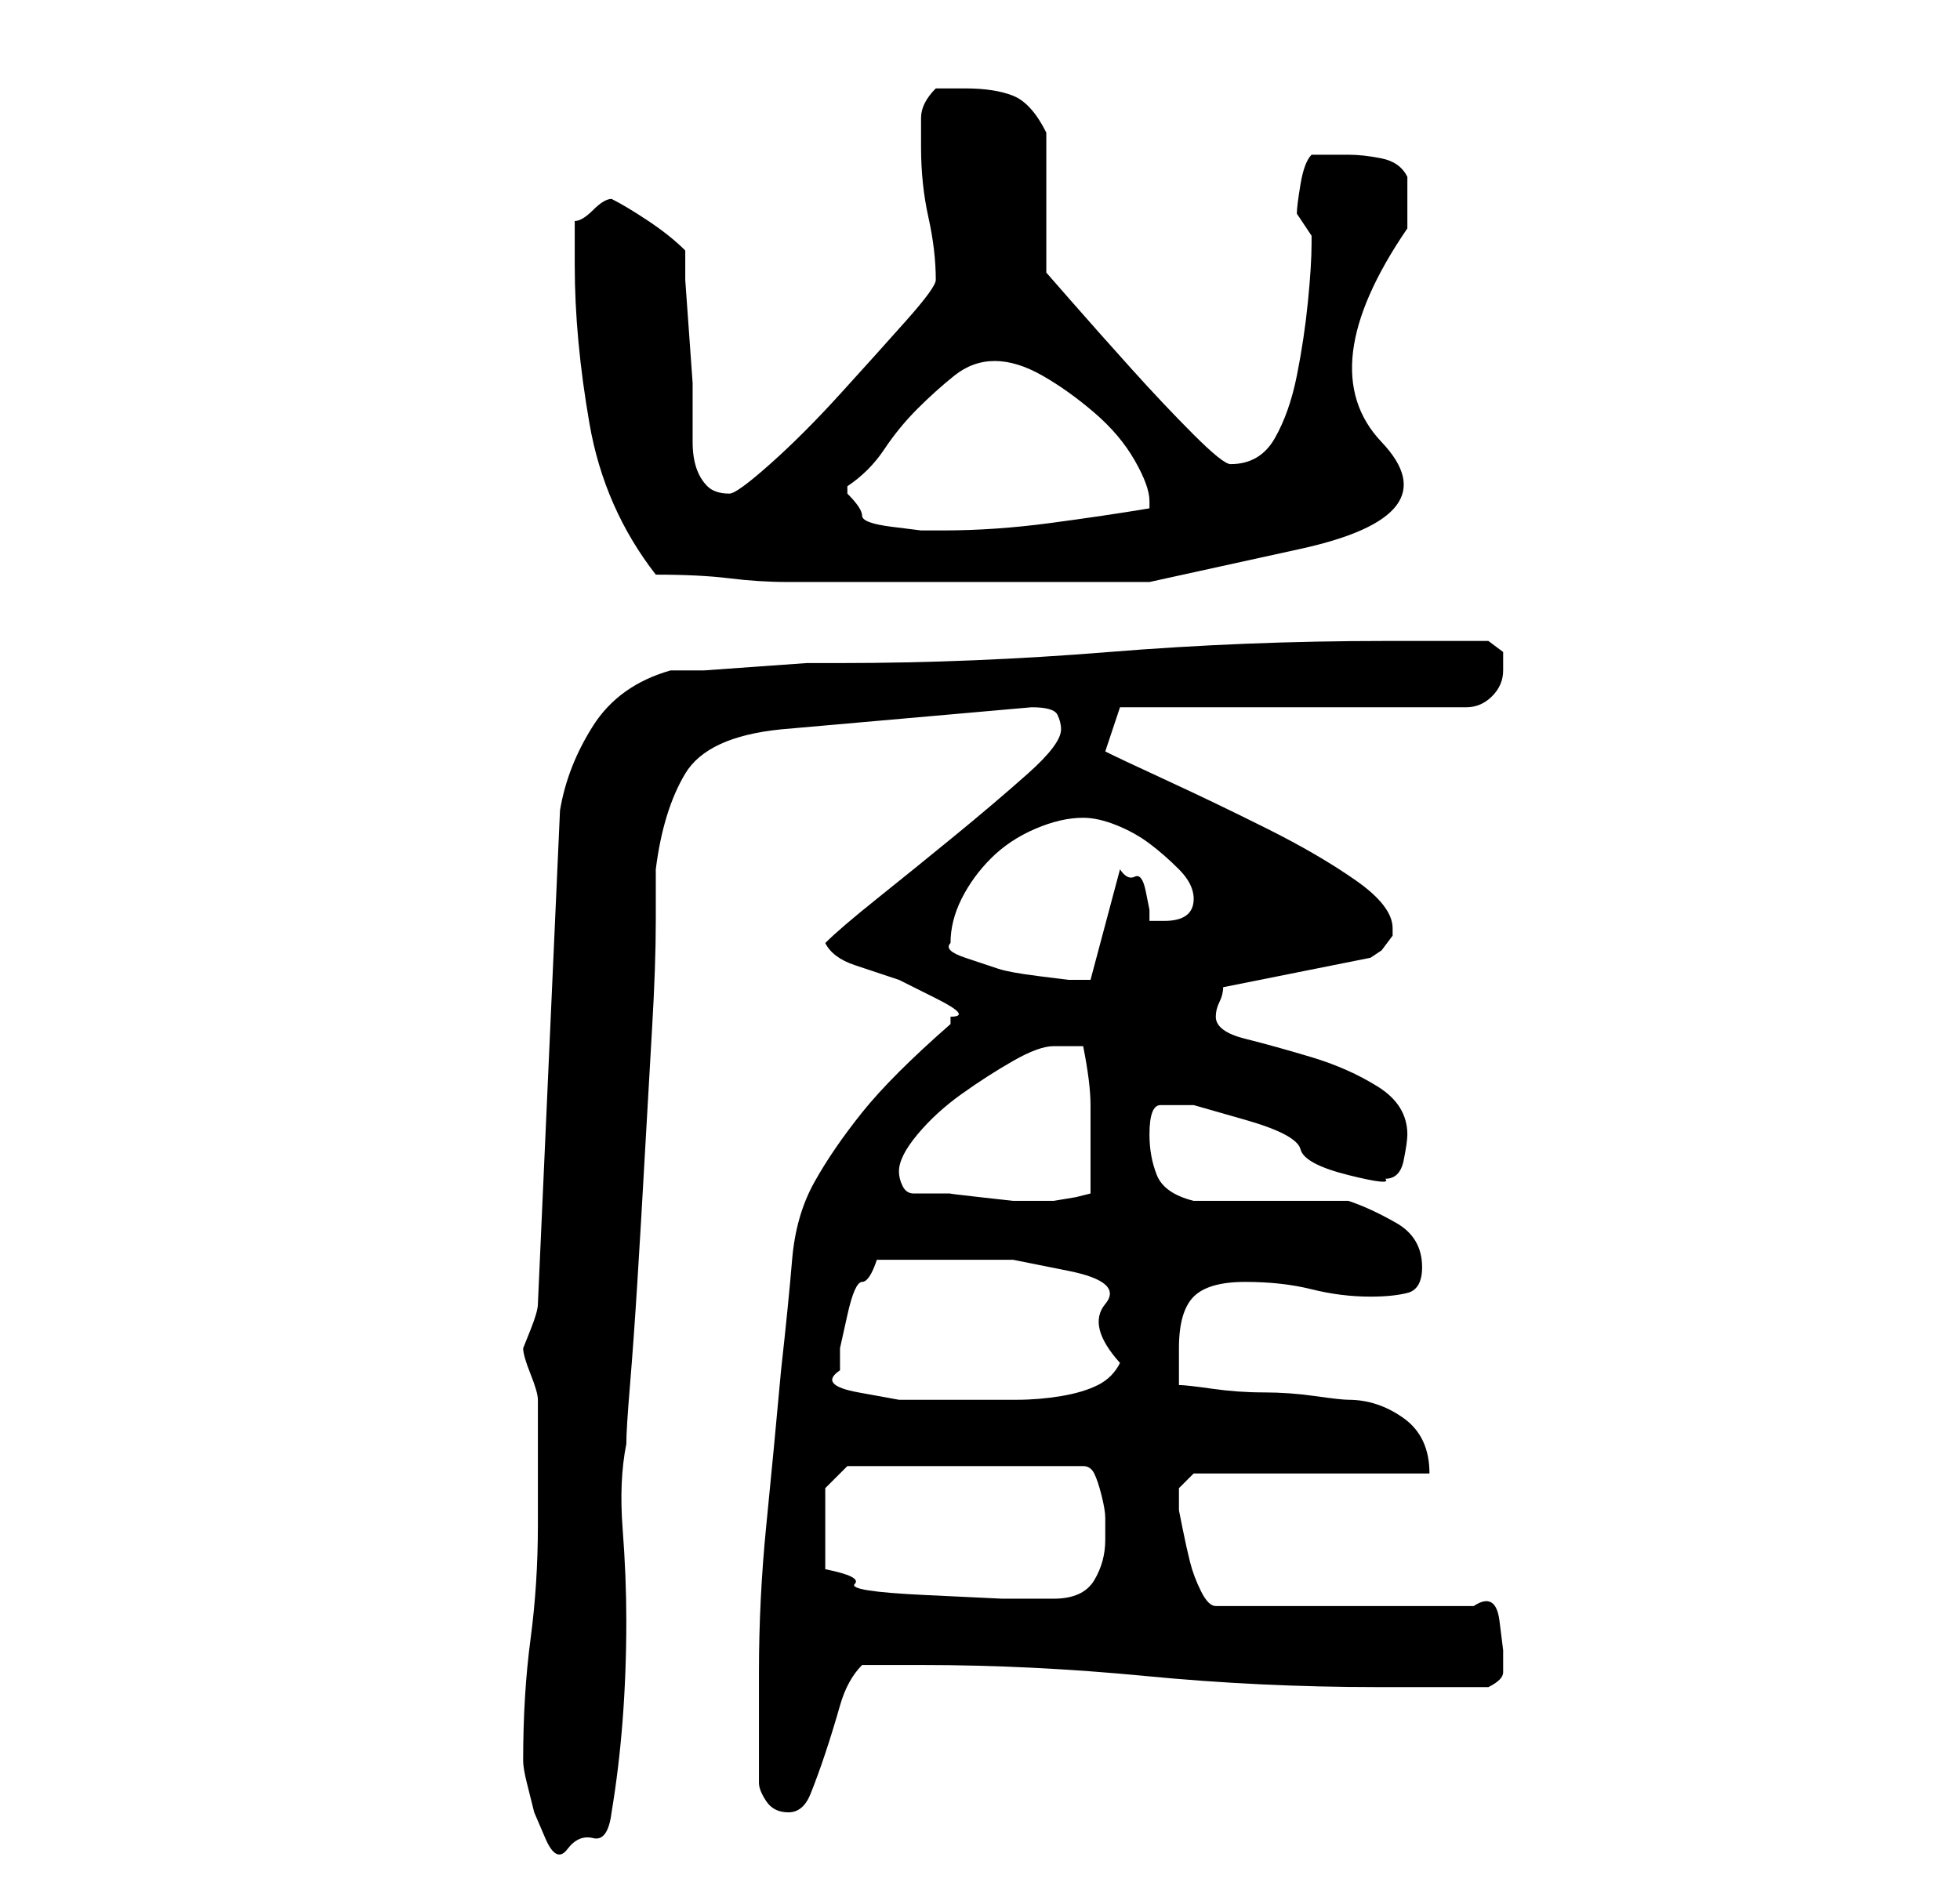 <?xml version="1.0" standalone="no"?>
<!DOCTYPE svg PUBLIC "-//W3C//DTD SVG 1.1//EN" "http://www.w3.org/Graphics/SVG/1.1/DTD/svg11.dtd" >
<svg xmlns="http://www.w3.org/2000/svg" xmlns:xlink="http://www.w3.org/1999/xlink" version="1.1" viewBox="-10 0 266 256">
   <path fill="currentColor"
d="M61 239q0 1 0.5 3l1 4t1.5 3.5t3 1.5t3.5 -1.5t2.5 -3.5q1 -6 1.5 -12.5t0.5 -13.5q0 -6 -0.5 -12.5t0.5 -11.5q0 -2 0.5 -8t1 -14t1 -17t1 -17.5t0.5 -14.5v-7q1 -8 4 -13t13 -6l34 -3q3 0 3.5 1t0.5 2q0 2 -4.5 6t-10 8.5t-10.5 8.5t-7 6q1 2 4 3l6 2t5 2.5t2 2.5v1v0
q-8 7 -12 12t-6.5 9.5t-3 10.5t-1.5 15q-1 11 -2 21t-1 20v15q0 1 1 2.5t3 1.5t3 -2.5t2 -5.5t2 -6.5t3 -5.5h4h4q15 0 30.5 1.5t31.5 1.5h3h4.5h4.5h3q2 -1 2 -2v-3t-0.5 -4t-3.5 -2h-35q-1 0 -2 -2t-1.5 -4t-1 -4.5l-0.5 -2.5v-3t2 -2h32q0 -5 -3.5 -7.5t-7.5 -2.5
q-1 0 -4.5 -0.5t-7 -0.5t-7 -0.5t-4.5 -0.5v-2.5v-2.5q0 -5 2 -7t7 -2t9 1t8 1q3 0 5 -0.5t2 -3.5q0 -4 -3.5 -6t-6.5 -3h-21q-4 -1 -5 -3.5t-1 -5.5q0 -4 1.5 -4h4.5t7 2t7.5 4t6.5 3.5t5 0.5q2 0 2.5 -2.5t0.5 -3.5q0 -4 -4 -6.5t-9 -4t-9 -2.5t-4 -3q0 -1 0.5 -2t0.5 -2
l20 -4l1.5 -1t1.5 -2v-0.5v-0.5q0 -3 -5 -6.5t-12 -7t-13.5 -6.5t-8.5 -4l2 -6h47q2 0 3.5 -1.5t1.5 -3.5v-2.5t-2 -1.5h-3h-4h-5h-2q-19 0 -37.5 1.5t-36.5 1.5h-4.5t-7 0.5t-7 0.5h-4.5q-7 2 -10.5 7.5t-4.5 11.5l-3 67q0 1 -1 3.5l-1 2.5q0 1 1 3.5t1 3.5v17q0 8 -1 15.5
t-1 16.5zM102 202l3 -3h32q1 0 1.5 1t1 3t0.5 3v3q0 3 -1.5 5.5t-5.5 2.5h-7t-10.5 -0.5t-9.5 -1.5t-4 -2v-11zM104 186v-3t1 -4.5t2 -4.5t2 -3h11h7.5t7.5 1.5t5 4.5t2 8q-1 2 -3 3t-5 1.5t-6 0.5h-5h-5h-6t-5.5 -1t-2.5 -3zM114 162q-1 0 -1.5 -1t-0.5 -2q0 -2 2.5 -5
t6 -5.5t7 -4.5t5.5 -2h2h2q1 5 1 8v8v4l-2 0.5t-3 0.5v0h-5.5t-4.5 -0.5t-4 -0.5h-5zM119 128q0 -3 1.5 -6t4 -5.5t6 -4t6.5 -1.5q2 0 4.5 1t4.5 2.5t4 3.5t2 4q0 3 -4 3h-2v-1.5t-0.5 -2.5t-1.5 -2t-2 -1v0l-4 15h-1h-2t-4 -0.5t-5.5 -1t-4.5 -1.5t-2 -2zM79 78q6 0 10 0.5
t8 0.5h8h9h32t20.5 -4.5t11 -14.5t3.5 -29v-7q-1 -2 -3.5 -2.5t-4.5 -0.5h-3h-2q-1 1 -1.5 4t-0.5 4l1 1.5l1 1.5v0.5v0.5q0 3 -0.5 8t-1.5 10t-3 8.5t-6 3.5q-1 0 -5 -4t-8.5 -9t-8 -9l-3.5 -4v-4v-6v-5v-4q-2 -4 -4.5 -5t-6.5 -1h-1.5h-2.5q-2 2 -2 4v4q0 5 1 9.5t1 8.5
q0 1 -4 5.5t-9 10t-9.5 9.5t-5.5 4q-2 0 -3 -1t-1.5 -2.5t-0.5 -3.5v-4v-4t-0.5 -7t-0.5 -7v-4q-2 -2 -5 -4t-5 -3q-1 0 -2.5 1.5t-2.5 1.5v6q0 10 2 21.5t9 20.5zM105 67v-1q3 -2 5 -5t4.5 -5.5t5 -4.5t5.5 -2t6.5 2t7 5t5.5 6.5t2 5.5v1q-6 1 -13.5 2t-14.5 1h-3t-4 -0.5
t-4 -1.5t-2 -3z" />
</svg>
